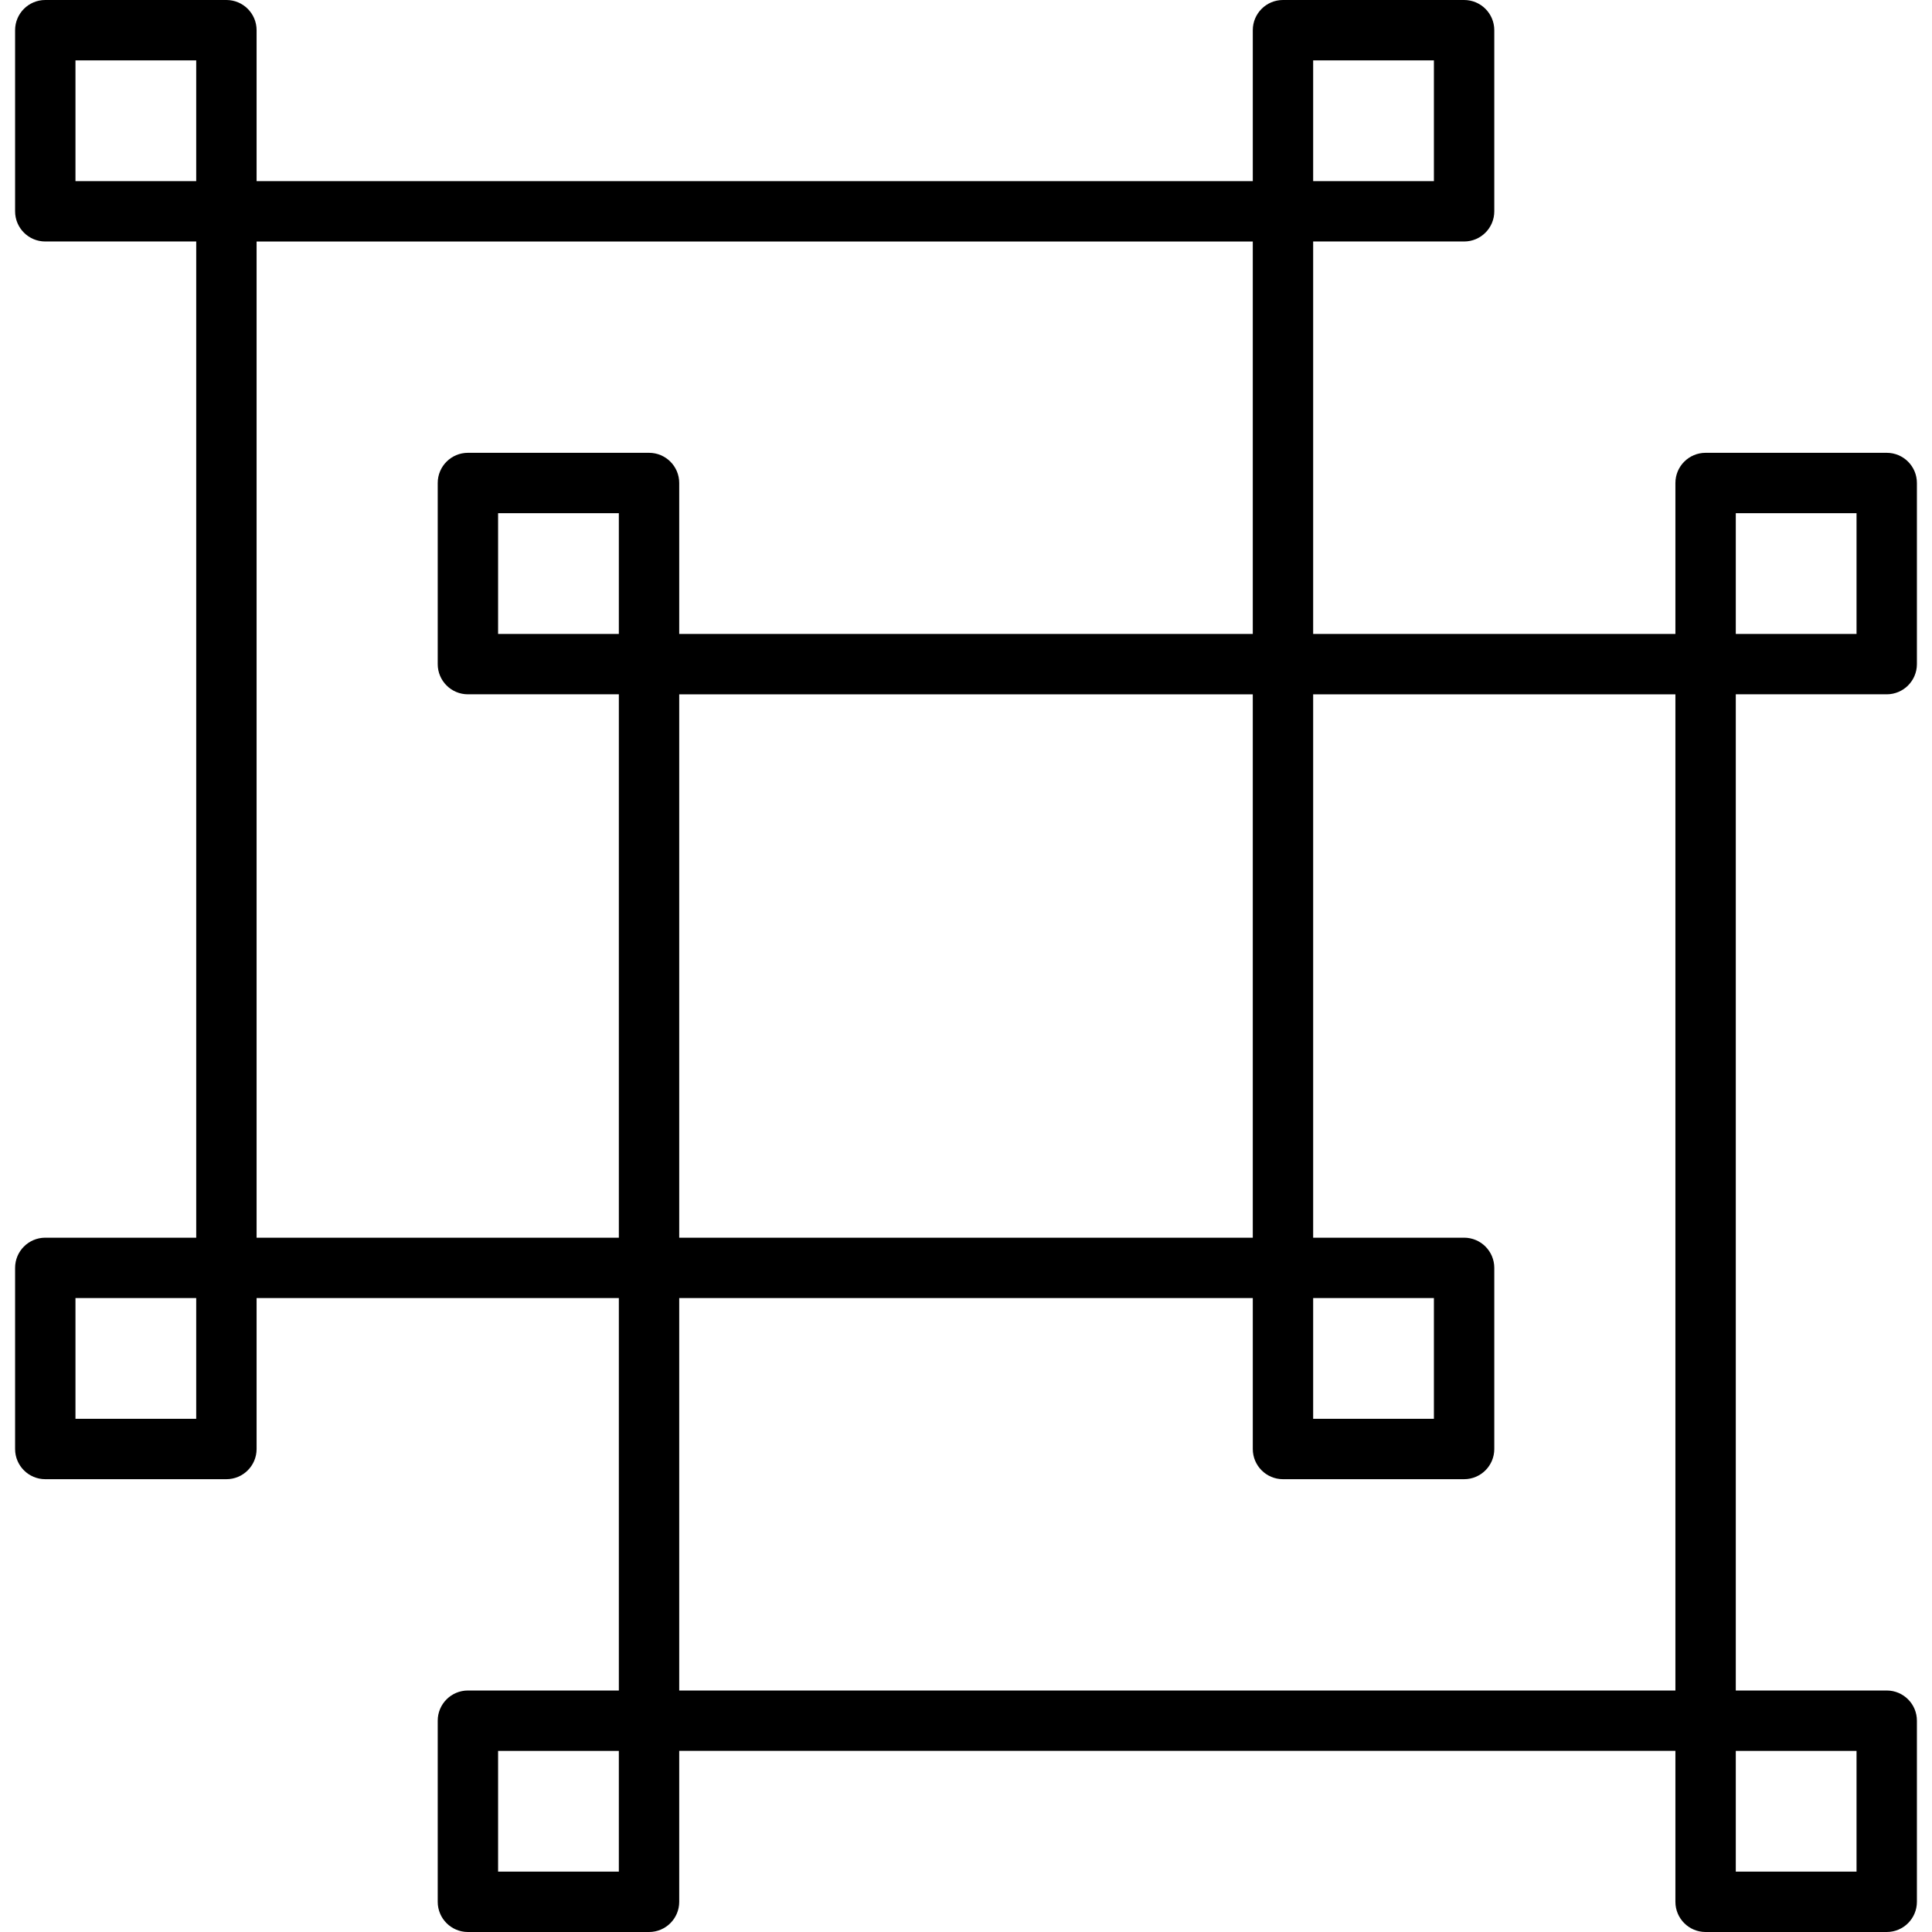 <?xml version="1.0" encoding="iso-8859-1"?>
<!-- Generator: Adobe Illustrator 19.0.0, SVG Export Plug-In . SVG Version: 6.00 Build 0)  -->
<svg version="1.1" id="Capa_1" xmlns="http://www.w3.org/2000/svg" xmlns:xlink="http://www.w3.org/1999/xlink" x="0px" y="0px"
	 viewBox="0 0 218.453 218.453" style="enable-background:new 0 0 218.453 218.453;" xml:space="preserve">
<g>
	<g>
		<path d="M192.853,71.68H73.387c-1.884,0-3.413,1.528-3.413,3.413V194.56c0,1.886,1.529,3.413,3.413,3.413h119.467
			c1.884,0,3.413-1.528,3.413-3.413V75.093C196.267,73.207,194.738,71.68,192.853,71.68z M189.44,191.147H76.8V78.507h112.64
			V191.147z"/>
	</g>
</g>
<g>
	<g>
		<path d="M73.387,51.2h-20.48c-1.884,0-3.413,1.527-3.413,3.413v20.48c0,1.886,1.529,3.413,3.413,3.413h20.48
			c1.884,0,3.413-1.528,3.413-3.413v-20.48C76.8,52.727,75.271,51.2,73.387,51.2z M69.973,71.68H56.32V58.027h13.653V71.68z"/>
	</g>
</g>
<g>
	<g>
		<path d="M213.333,51.2h-20.48c-1.884,0-3.413,1.527-3.413,3.413v20.48c0,1.886,1.529,3.413,3.413,3.413h20.48
			c1.884,0,3.413-1.528,3.413-3.413v-20.48C216.747,52.727,215.217,51.2,213.333,51.2z M209.92,71.68h-13.653V58.027h13.653V71.68z"
			/>
	</g>
</g>
<g>
	<g>
		<path d="M213.333,191.147h-20.48c-1.884,0-3.413,1.528-3.413,3.413v20.48c0,1.886,1.529,3.413,3.413,3.413h20.48
			c1.884,0,3.413-1.527,3.413-3.413v-20.48C216.747,192.674,215.217,191.147,213.333,191.147z M209.92,211.627h-13.653v-13.653
			h13.653V211.627z"/>
	</g>
</g>
<g>
	<g>
		<path d="M73.387,191.147h-20.48c-1.884,0-3.413,1.528-3.413,3.413v20.48c0,1.886,1.529,3.413,3.413,3.413h20.48
			c1.884,0,3.413-1.527,3.413-3.413v-20.48C76.8,192.674,75.271,191.147,73.387,191.147z M69.973,211.627H56.32v-13.653h13.653
			V211.627z"/>
	</g>
</g>
<g>
	<g>
		<path d="M145.067,20.48H25.6c-1.884,0-3.413,1.527-3.413,3.413V143.36c0,1.886,1.529,3.413,3.413,3.413h119.467
			c1.884,0,3.413-1.527,3.413-3.413V23.893C148.48,22.007,146.951,20.48,145.067,20.48z M141.653,139.947H29.013V27.307h112.64
			V139.947z"/>
	</g>
</g>
<g>
	<g>
		<path d="M25.6,0H5.12C3.236,0,1.707,1.527,1.707,3.413v20.48c0,1.886,1.529,3.413,3.413,3.413H25.6
			c1.884,0,3.413-1.527,3.413-3.413V3.413C29.013,1.527,27.484,0,25.6,0z M8.533,20.48V6.827h13.653V20.48H8.533z"/>
	</g>
</g>
<g>
	<g>
		<path d="M165.547,0h-20.48c-1.884,0-3.413,1.527-3.413,3.413v20.48c0,1.886,1.529,3.413,3.413,3.413h20.48
			c1.884,0,3.413-1.527,3.413-3.413V3.413C168.96,1.527,167.431,0,165.547,0z M162.133,20.48H148.48V6.827h13.653V20.48z"/>
	</g>
</g>
<g>
	<g>
		<path d="M165.547,139.947h-20.48c-1.884,0-3.413,1.527-3.413,3.413v20.48c0,1.886,1.529,3.413,3.413,3.413h20.48
			c1.884,0,3.413-1.527,3.413-3.413v-20.48C168.96,141.474,167.431,139.947,165.547,139.947z M162.133,160.427H148.48v-13.653
			h13.653V160.427z"/>
	</g>
</g>
<g>
	<g>
		<path d="M25.6,139.947H5.12c-1.884,0-3.413,1.527-3.413,3.413v20.48c0,1.886,1.529,3.413,3.413,3.413H25.6
			c1.884,0,3.413-1.527,3.413-3.413v-20.48C29.013,141.474,27.484,139.947,25.6,139.947z M8.533,160.427v-13.653h13.653v13.653
			H8.533z"/>
	</g>
</g>
<g>
</g>
<g>
</g>
<g>
</g>
<g>
</g>
<g>
</g>
<g>
</g>
<g>
</g>
<g>
</g>
<g>
</g>
<g>
</g>
<g>
</g>
<g>
</g>
<g>
</g>
<g>
</g>
<g>
</g>
</svg>
